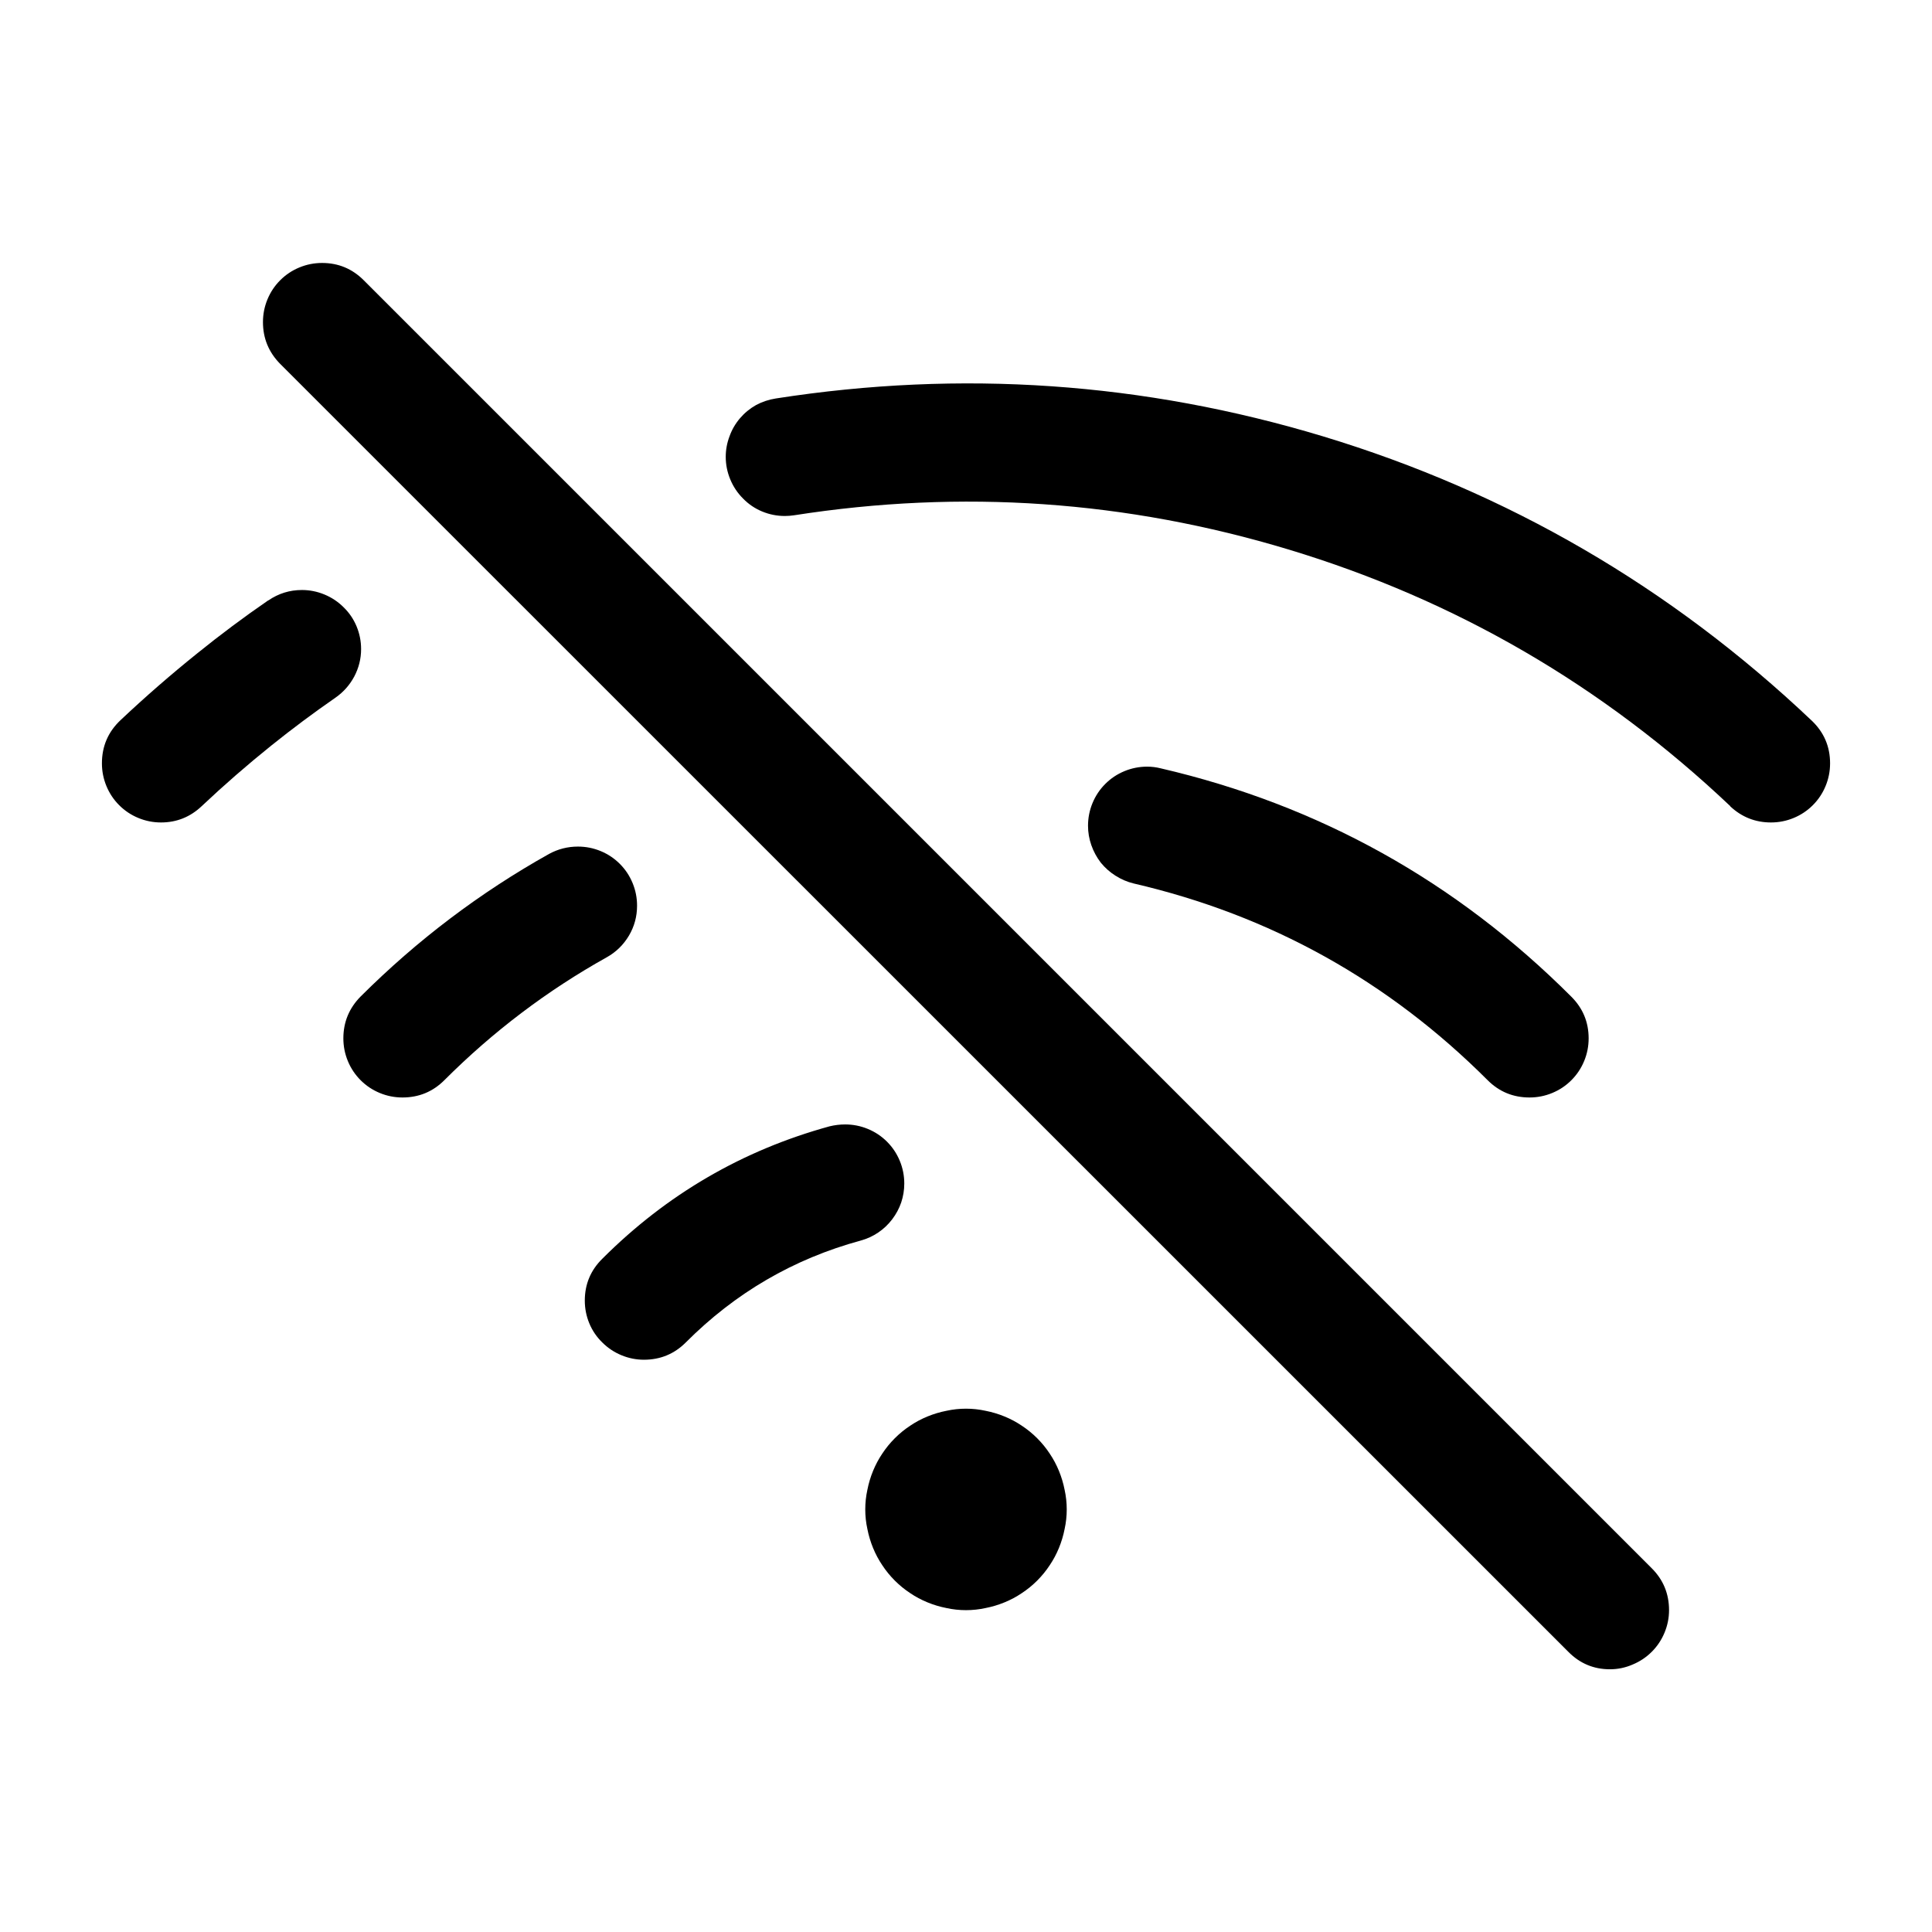 <svg xmlns="http://www.w3.org/2000/svg" xmlns:xlink="http://www.w3.org/1999/xlink" fill="none" version="1.1" width="8.17" height="8.17" viewBox="0 0 8.17 8.17"><g><g></g><g><path d="M3.281,1.685L3.281,1.685Q3.236,1.692,3.197,1.713Q3.158,1.735,3.129,1.769Q3.1,1.803,3.085,1.845Q3.069,1.887,3.069,1.932Q3.069,1.981,3.088,2.027Q3.107,2.073,3.142,2.108Q3.177,2.144,3.223,2.163Q3.269,2.182,3.319,2.182Q3.338,2.182,3.358,2.179Q4.421,2.013,5.45,2.324Q6.509,2.644,7.317,3.409L7.317,3.41Q7.39,3.478,7.489,3.478Q7.539,3.478,7.585,3.459Q7.631,3.44,7.666,3.405Q7.701,3.37,7.72,3.324Q7.739,3.278,7.739,3.228Q7.739,3.121,7.661,3.047Q6.767,2.2,5.594,1.845Q4.457,1.502,3.281,1.685Z" fill-rule="evenodd" fill="#000000" fill-opacity="1"/></g><g><path d="M4.908,3.249Q5.912,3.482,6.645,4.215Q6.718,4.288,6.718,4.391Q6.718,4.441,6.699,4.487Q6.68,4.533,6.645,4.568Q6.61,4.603,6.564,4.622Q6.518,4.641,6.468,4.641Q6.364,4.641,6.291,4.568Q5.66,3.937,4.794,3.736Q4.753,3.726,4.717,3.703Q4.682,3.681,4.655,3.648Q4.629,3.614,4.615,3.574Q4.601,3.534,4.601,3.492Q4.601,3.442,4.62,3.396Q4.639,3.35,4.674,3.315Q4.709,3.28,4.755,3.261Q4.801,3.242,4.851,3.242Q4.88,3.242,4.908,3.249Z" fill-rule="evenodd" fill="#000000" fill-opacity="1"/></g><g><path d="M2.566,4.048Q2.625,4.015,2.66,3.956Q2.694,3.898,2.694,3.83Q2.694,3.78,2.675,3.734Q2.656,3.688,2.621,3.653Q2.586,3.618,2.54,3.599Q2.494,3.58,2.444,3.58Q2.379,3.58,2.322,3.611Q1.884,3.856,1.525,4.214Q1.452,4.288,1.452,4.391Q1.452,4.441,1.471,4.487Q1.49,4.533,1.525,4.568Q1.56,4.603,1.606,4.622Q1.652,4.641,1.702,4.641Q1.806,4.641,1.879,4.568L1.879,4.568Q2.188,4.259,2.566,4.048Z" fill-rule="evenodd" fill="#000000" fill-opacity="1"/></g><g><path d="M3.64,5.246Q3.68,5.235,3.714,5.212Q3.748,5.189,3.773,5.156Q3.798,5.123,3.811,5.085Q3.824,5.046,3.824,5.005Q3.824,4.955,3.805,4.909Q3.786,4.863,3.751,4.828Q3.716,4.793,3.67,4.774Q3.624,4.755,3.574,4.755Q3.541,4.755,3.508,4.763Q2.955,4.915,2.547,5.323Q2.473,5.396,2.473,5.5Q2.473,5.55,2.492,5.596Q2.511,5.642,2.547,5.677Q2.582,5.712,2.628,5.731Q2.674,5.75,2.723,5.75Q2.827,5.75,2.9,5.677Q3.214,5.362,3.64,5.246L3.64,5.246L3.64,5.246Z" fill-rule="evenodd" fill="#000000" fill-opacity="1"/></g><g><path d="M4.511,6.383Q4.511,6.425,4.502,6.466Q4.494,6.507,4.478,6.546Q4.462,6.585,4.439,6.619Q4.416,6.654,4.386,6.684Q4.356,6.714,4.321,6.737Q4.287,6.76,4.248,6.776Q4.209,6.792,4.168,6.8Q4.127,6.809,4.085,6.809Q4.043,6.809,4.002,6.8Q3.961,6.792,3.922,6.776Q3.883,6.76,3.849,6.737Q3.814,6.714,3.784,6.684Q3.754,6.654,3.731,6.619Q3.708,6.585,3.692,6.546Q3.676,6.507,3.668,6.466Q3.659,6.425,3.659,6.383Q3.659,6.341,3.668,6.3Q3.676,6.259,3.692,6.22Q3.708,6.181,3.731,6.147Q3.754,6.112,3.784,6.082Q3.814,6.052,3.849,6.029Q3.883,6.006,3.922,5.99Q3.961,5.974,4.002,5.966Q4.043,5.957,4.085,5.957Q4.127,5.957,4.168,5.966Q4.209,5.974,4.248,5.99Q4.287,6.006,4.321,6.029Q4.356,6.052,4.386,6.082Q4.416,6.112,4.439,6.147Q4.462,6.181,4.478,6.22Q4.494,6.259,4.502,6.3Q4.511,6.341,4.511,6.383Z" fill="#000000" fill-opacity="1"/></g><g><path d="M1.538,1.185L6.985,6.632Q7.058,6.705,7.058,6.809Q7.058,6.858,7.039,6.904Q7.02,6.95,6.985,6.985Q6.95,7.02,6.904,7.039Q6.858,7.059,6.808,7.059Q6.705,7.059,6.632,6.985L1.185,1.539L1.185,1.539Q1.112,1.465,1.112,1.362Q1.112,1.312,1.131,1.266Q1.15,1.22,1.185,1.185Q1.22,1.15,1.266,1.131Q1.312,1.112,1.362,1.112Q1.465,1.112,1.538,1.185L1.538,1.185Z" fill-rule="evenodd" fill="#000000" fill-opacity="1"/></g><g><path d="M1.419,2.95Q1.469,2.915,1.498,2.861Q1.527,2.806,1.527,2.745Q1.527,2.695,1.508,2.649Q1.489,2.603,1.453,2.568Q1.418,2.533,1.372,2.514Q1.326,2.495,1.277,2.495Q1.199,2.495,1.135,2.539L1.135,2.539L1.134,2.539Q0.98,2.645,0.834,2.763Q0.666,2.898,0.509,3.046L0.509,3.046Q0.431,3.12,0.431,3.228Q0.431,3.278,0.45,3.324Q0.469,3.37,0.504,3.405Q0.539,3.44,0.585,3.459Q0.631,3.478,0.681,3.478Q0.78,3.478,0.853,3.409L0.853,3.409L0.853,3.409Q0.995,3.275,1.147,3.153Q1.279,3.047,1.419,2.95Z" fill-rule="evenodd" fill="#000000" fill-opacity="1"/></g></g></svg>